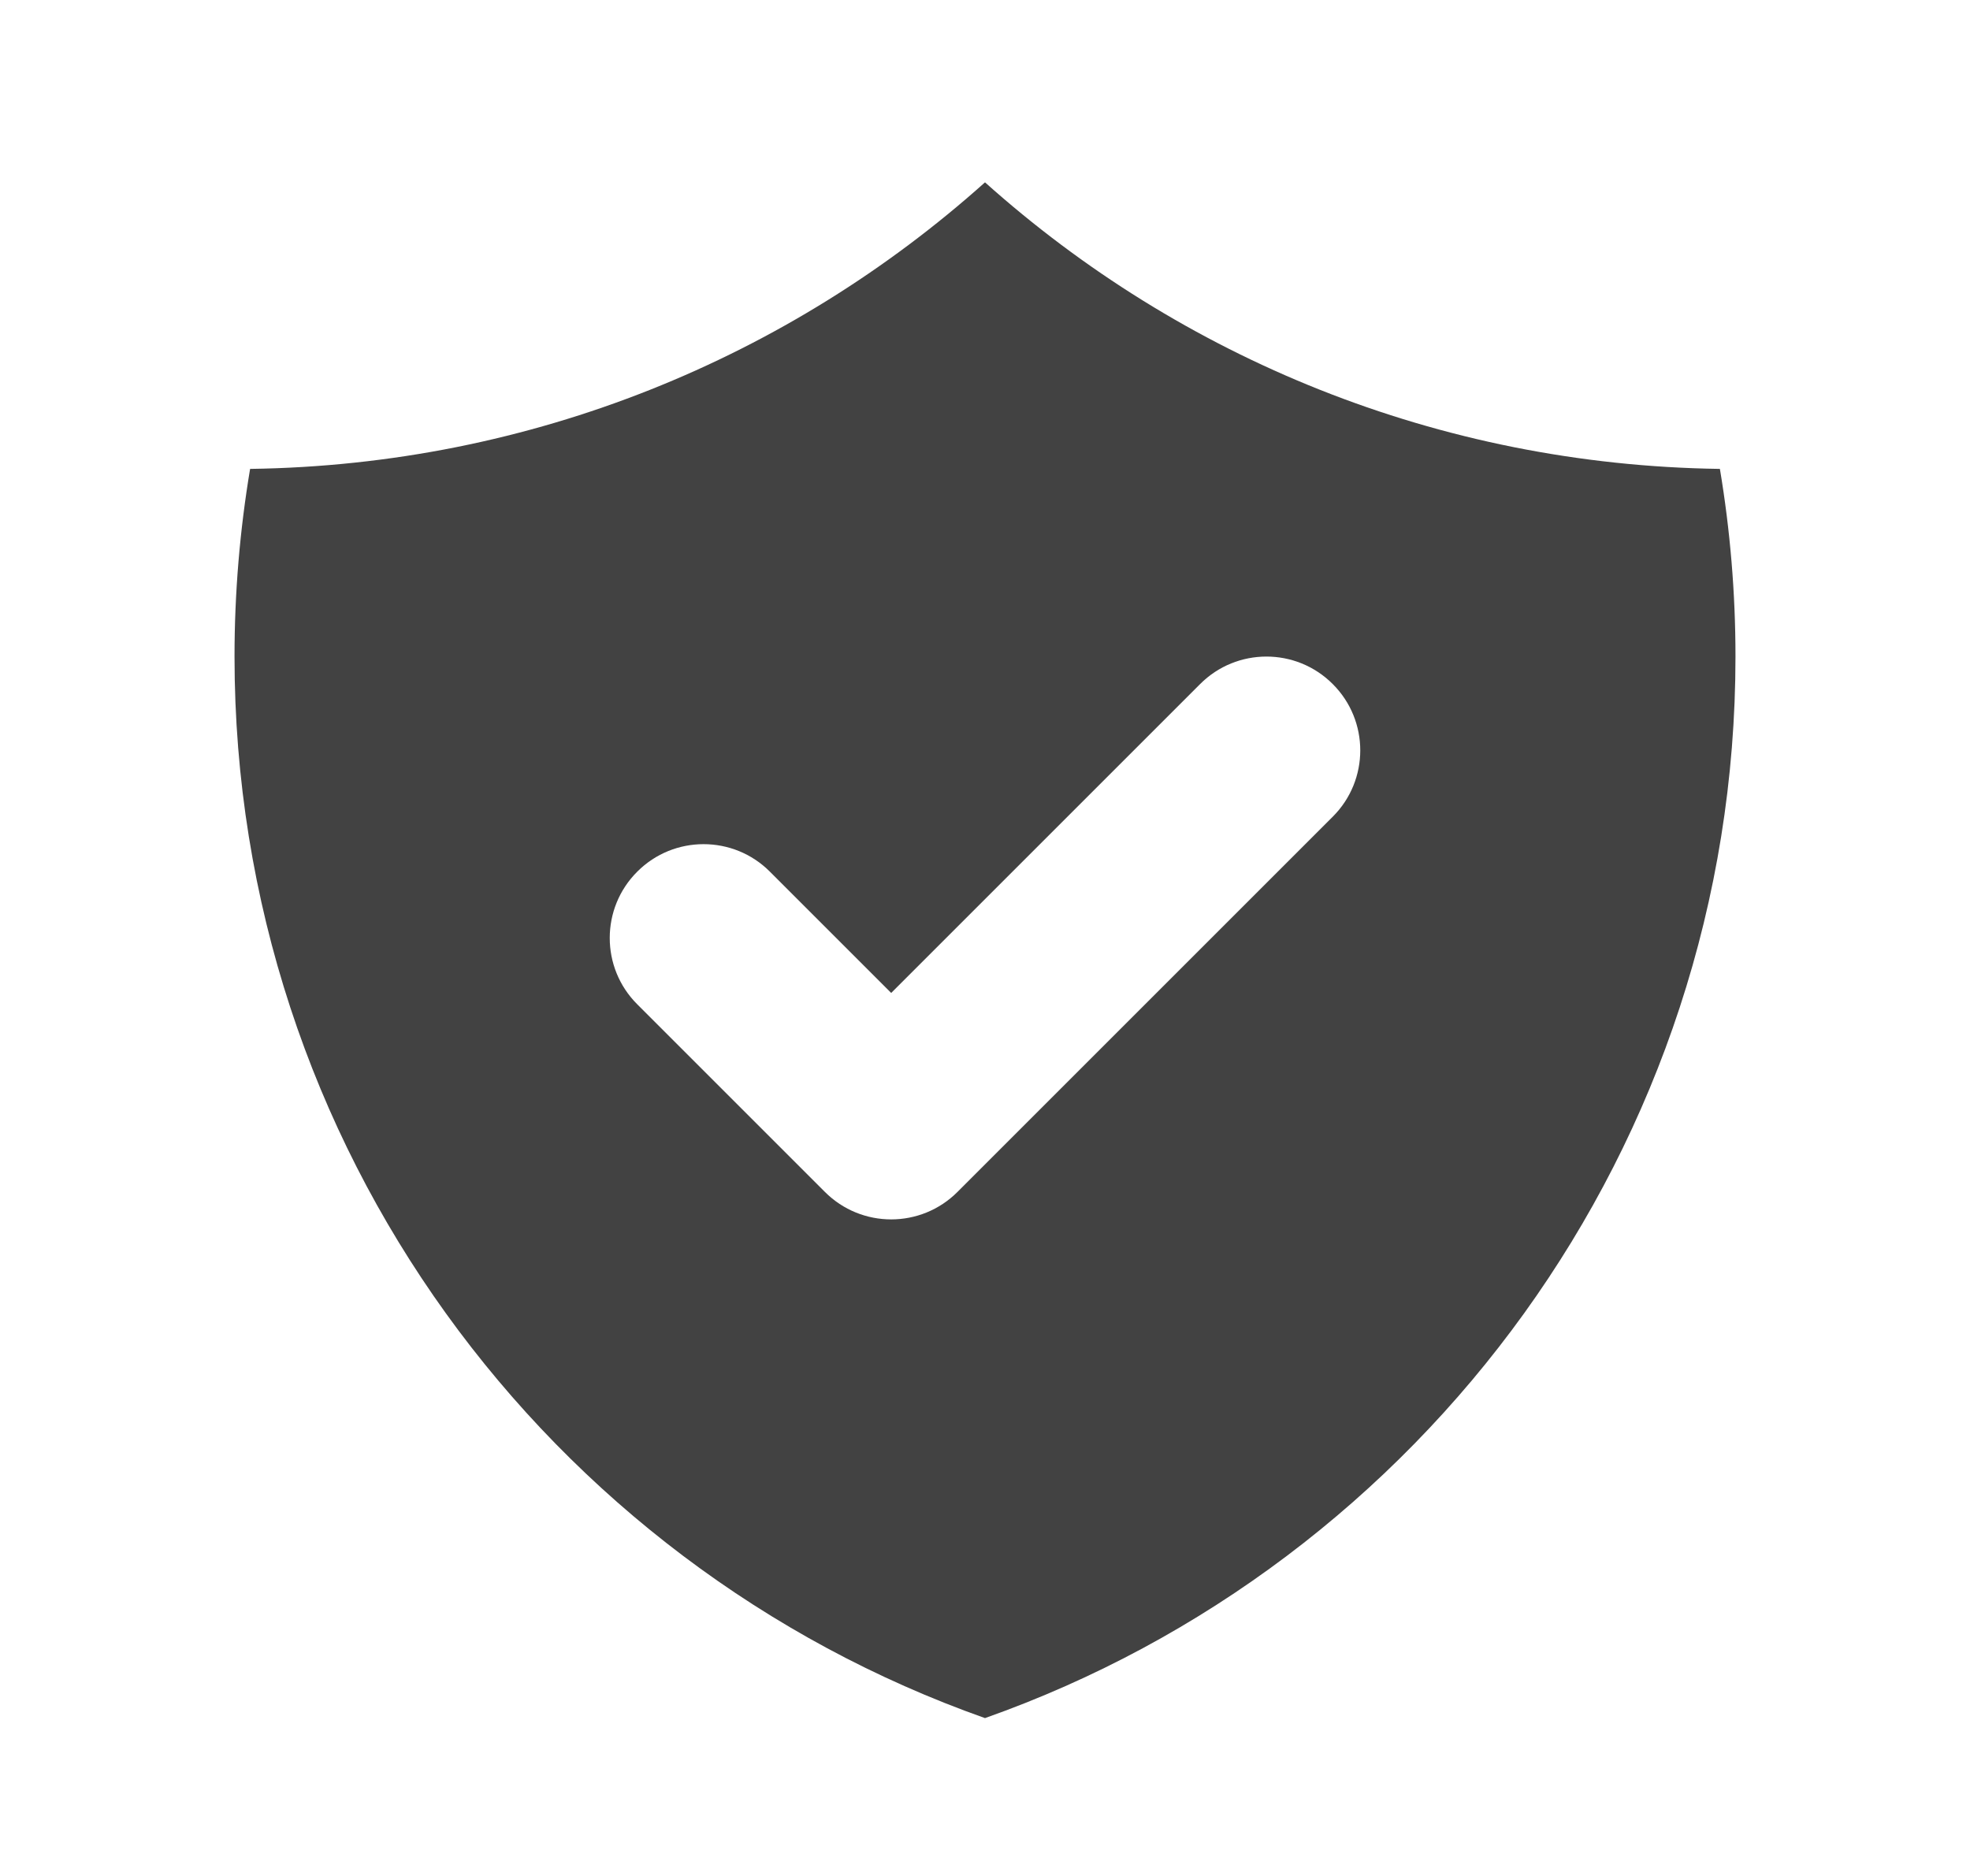 <svg width="21" height="20" viewBox="0 0 21 20" fill="none" xmlns="http://www.w3.org/2000/svg">
<path fill-rule="evenodd" clip-rule="evenodd" d="M2.666 4.999C5.674 4.958 8.415 3.81 10.5 1.944C12.585 3.81 15.326 4.958 18.334 4.999C18.443 5.65 18.5 6.318 18.5 7C18.5 12.225 15.161 16.67 10.5 18.317C5.839 16.67 2.5 12.225 2.5 7C2.5 6.318 2.557 5.65 2.666 4.999ZM14.207 8.707C14.598 8.317 14.598 7.683 14.207 7.293C13.817 6.902 13.183 6.902 12.793 7.293L9.5 10.586L8.207 9.293C7.817 8.902 7.183 8.902 6.793 9.293C6.402 9.683 6.402 10.317 6.793 10.707L8.793 12.707C9.183 13.098 9.817 13.098 10.207 12.707L14.207 8.707Z" fill="#424242"/>
</svg>
